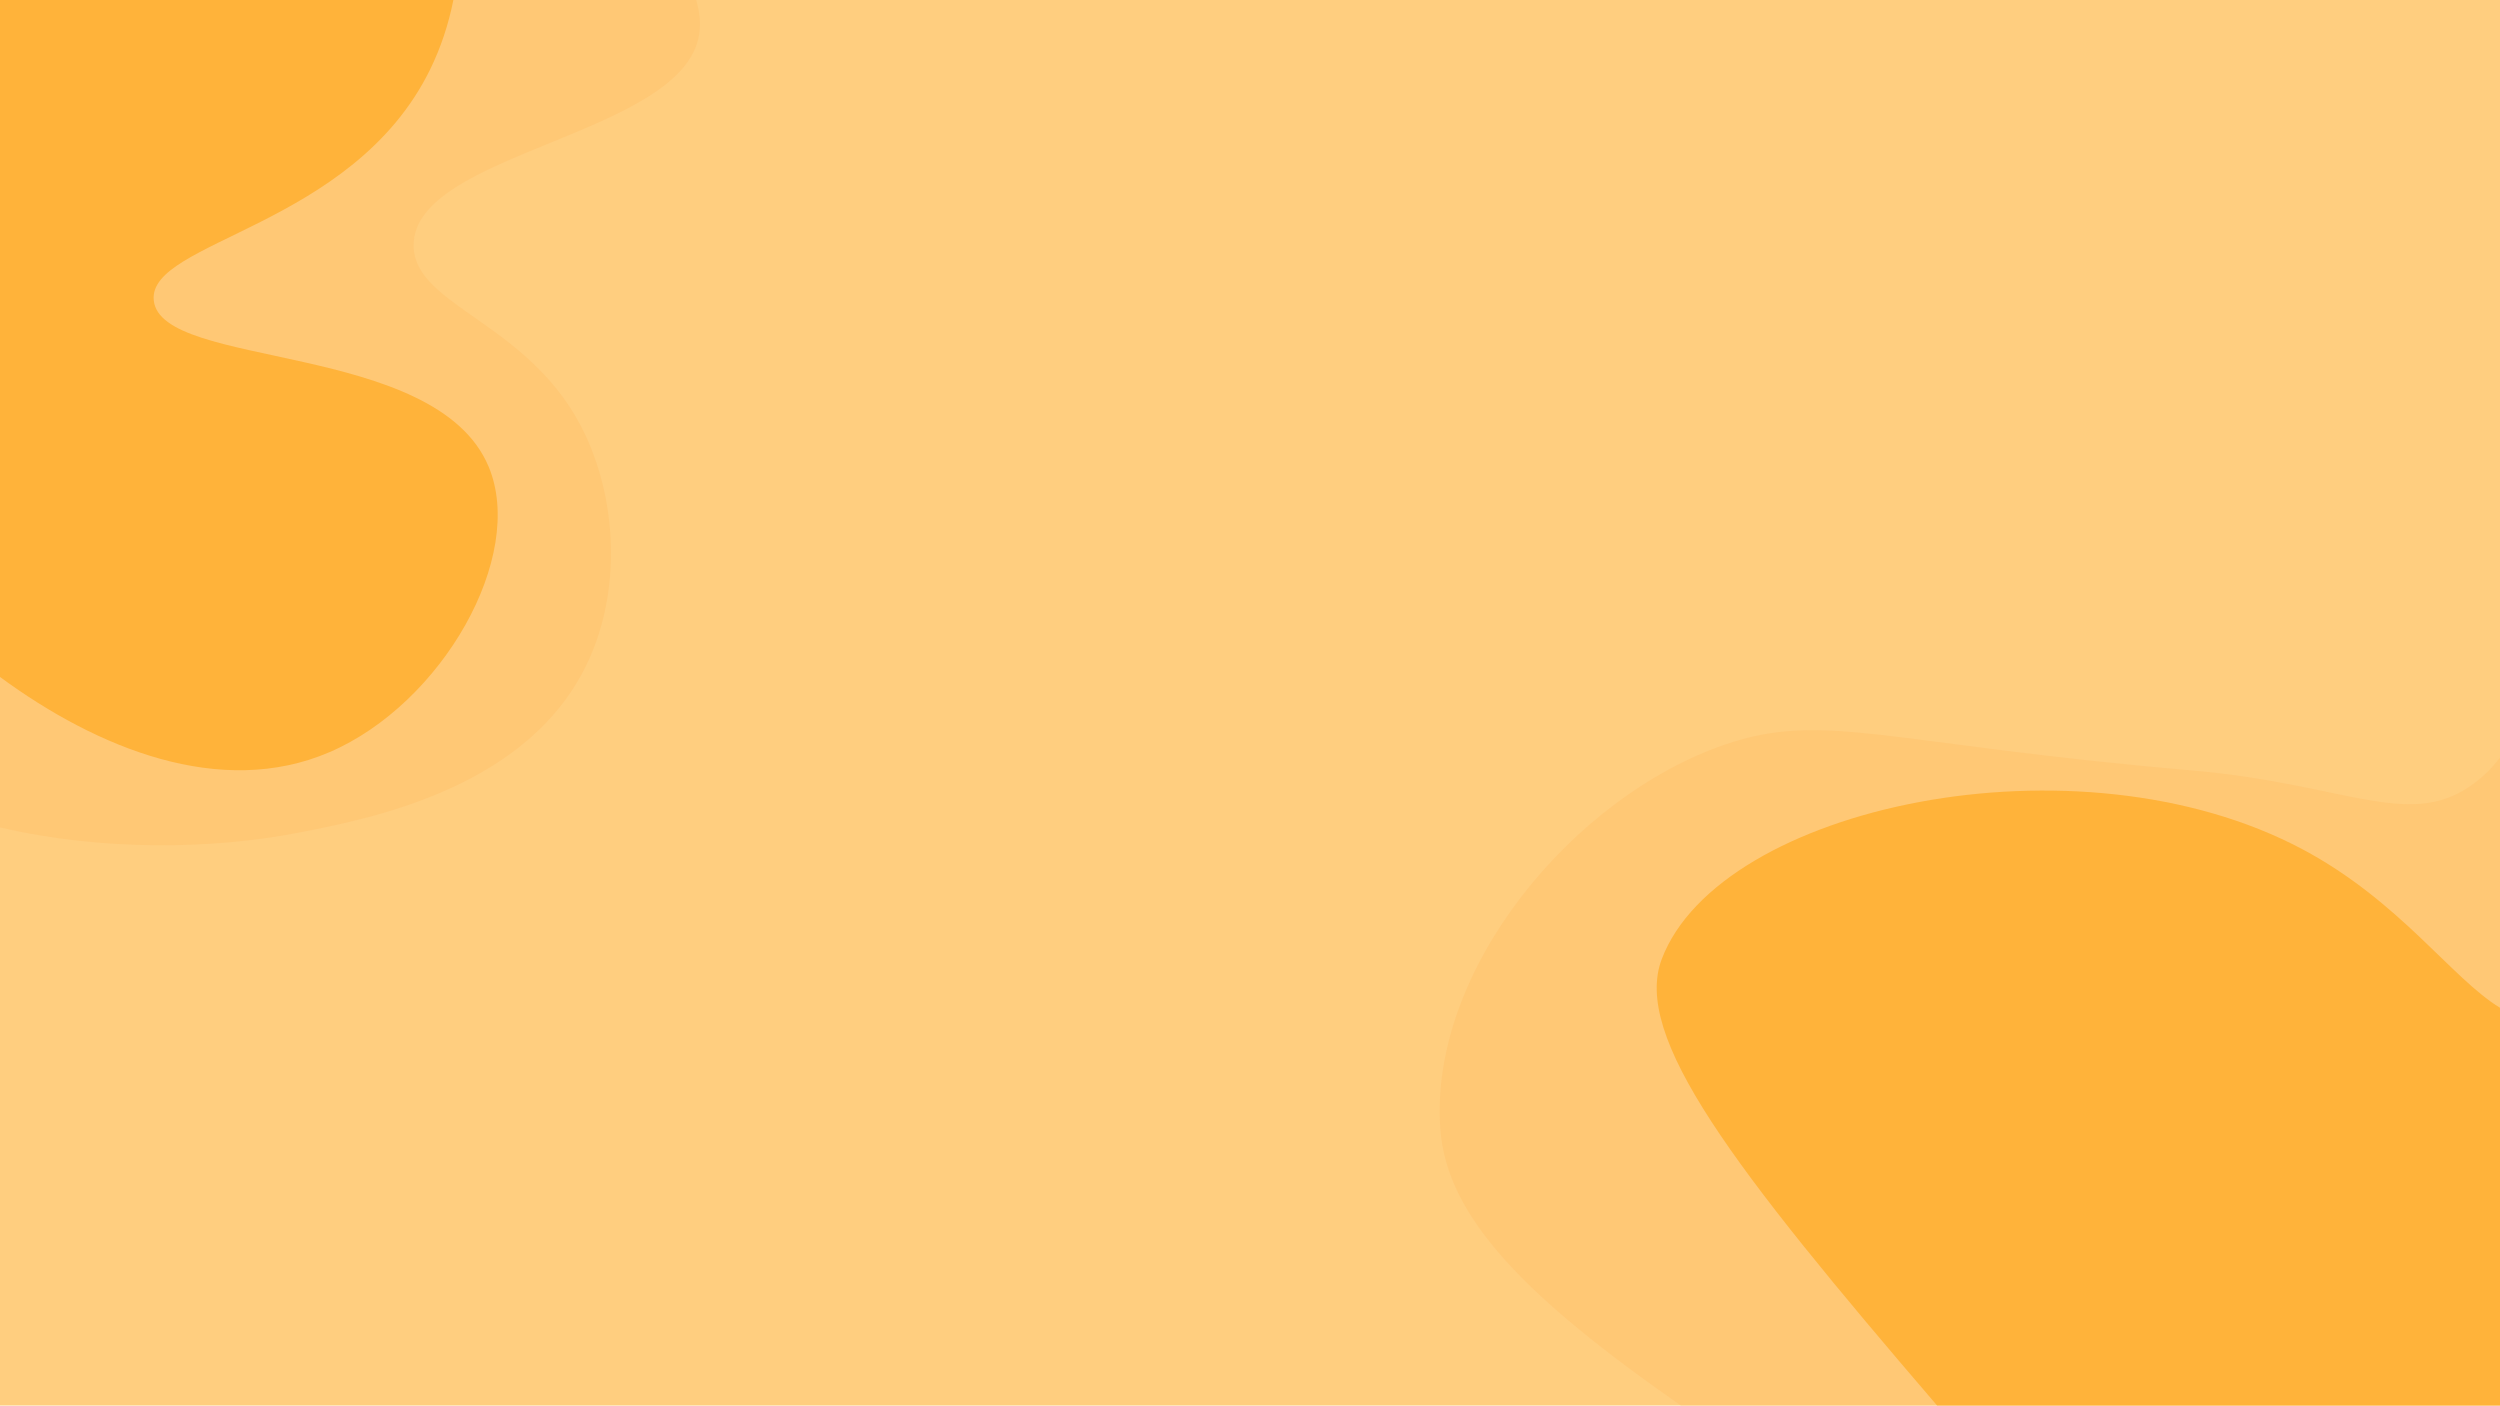 <?xml version="1.0" encoding="UTF-8"?>
<svg id="Layer_1" data-name="Layer 1" xmlns="http://www.w3.org/2000/svg" viewBox="0 0 1366 768">
  <defs>
    <style>
      .cls-1 {
        fill: #ff9f00;
        opacity: .5;
      }

      .cls-2 {
        fill: #ffc26d;
        opacity: .5;
      }
    </style>
  </defs>
  <rect class="cls-1" width="1366" height="768"/>
  <path class="cls-2" d="m382,19c-9.09,55.22-155.97,63.98-156,115-.02,34,65.21,42.03,94,104,17.05,36.7,19.08,83.93,2,122-31.49,70.18-118.66,87.15-159,95-45.93,8.94-106.63,10.32-163-2.9V0h380.41c1.97,6.74,2.55,13.14,1.59,19Z"/>
  <path class="cls-1" d="m180,411c-59.43,25.52-127.01-2.14-180-41.11V0h247.72c-2.62,13.22-6.88,26.09-12.72,38-42.35,86.37-154.06,93.45-151,126,3.56,37.88,154.19,22.1,183,91,20.5,49.04-25.46,129.57-87,156Z"/>
  <path class="cls-2" d="m1366,413.88v354.12h-447.57c-84.57-58.96-127.9-102.8-131.43-151-6.38-86.98,72.53-181.51,155-210,54.44-18.81,87.25-.61,256,14,81.59,7.06,117.17,31.72,151,9,7-4.7,12.53-10.16,17-16.12Z"/>
  <path class="cls-1" d="m1366,768h-307.56c-112.34-130.94-166.51-201.66-150.44-244,31.65-83.41,227.04-125.36,350-60,53.17,28.26,81.63,70.65,108,86.65v217.35Z"/>
</svg>